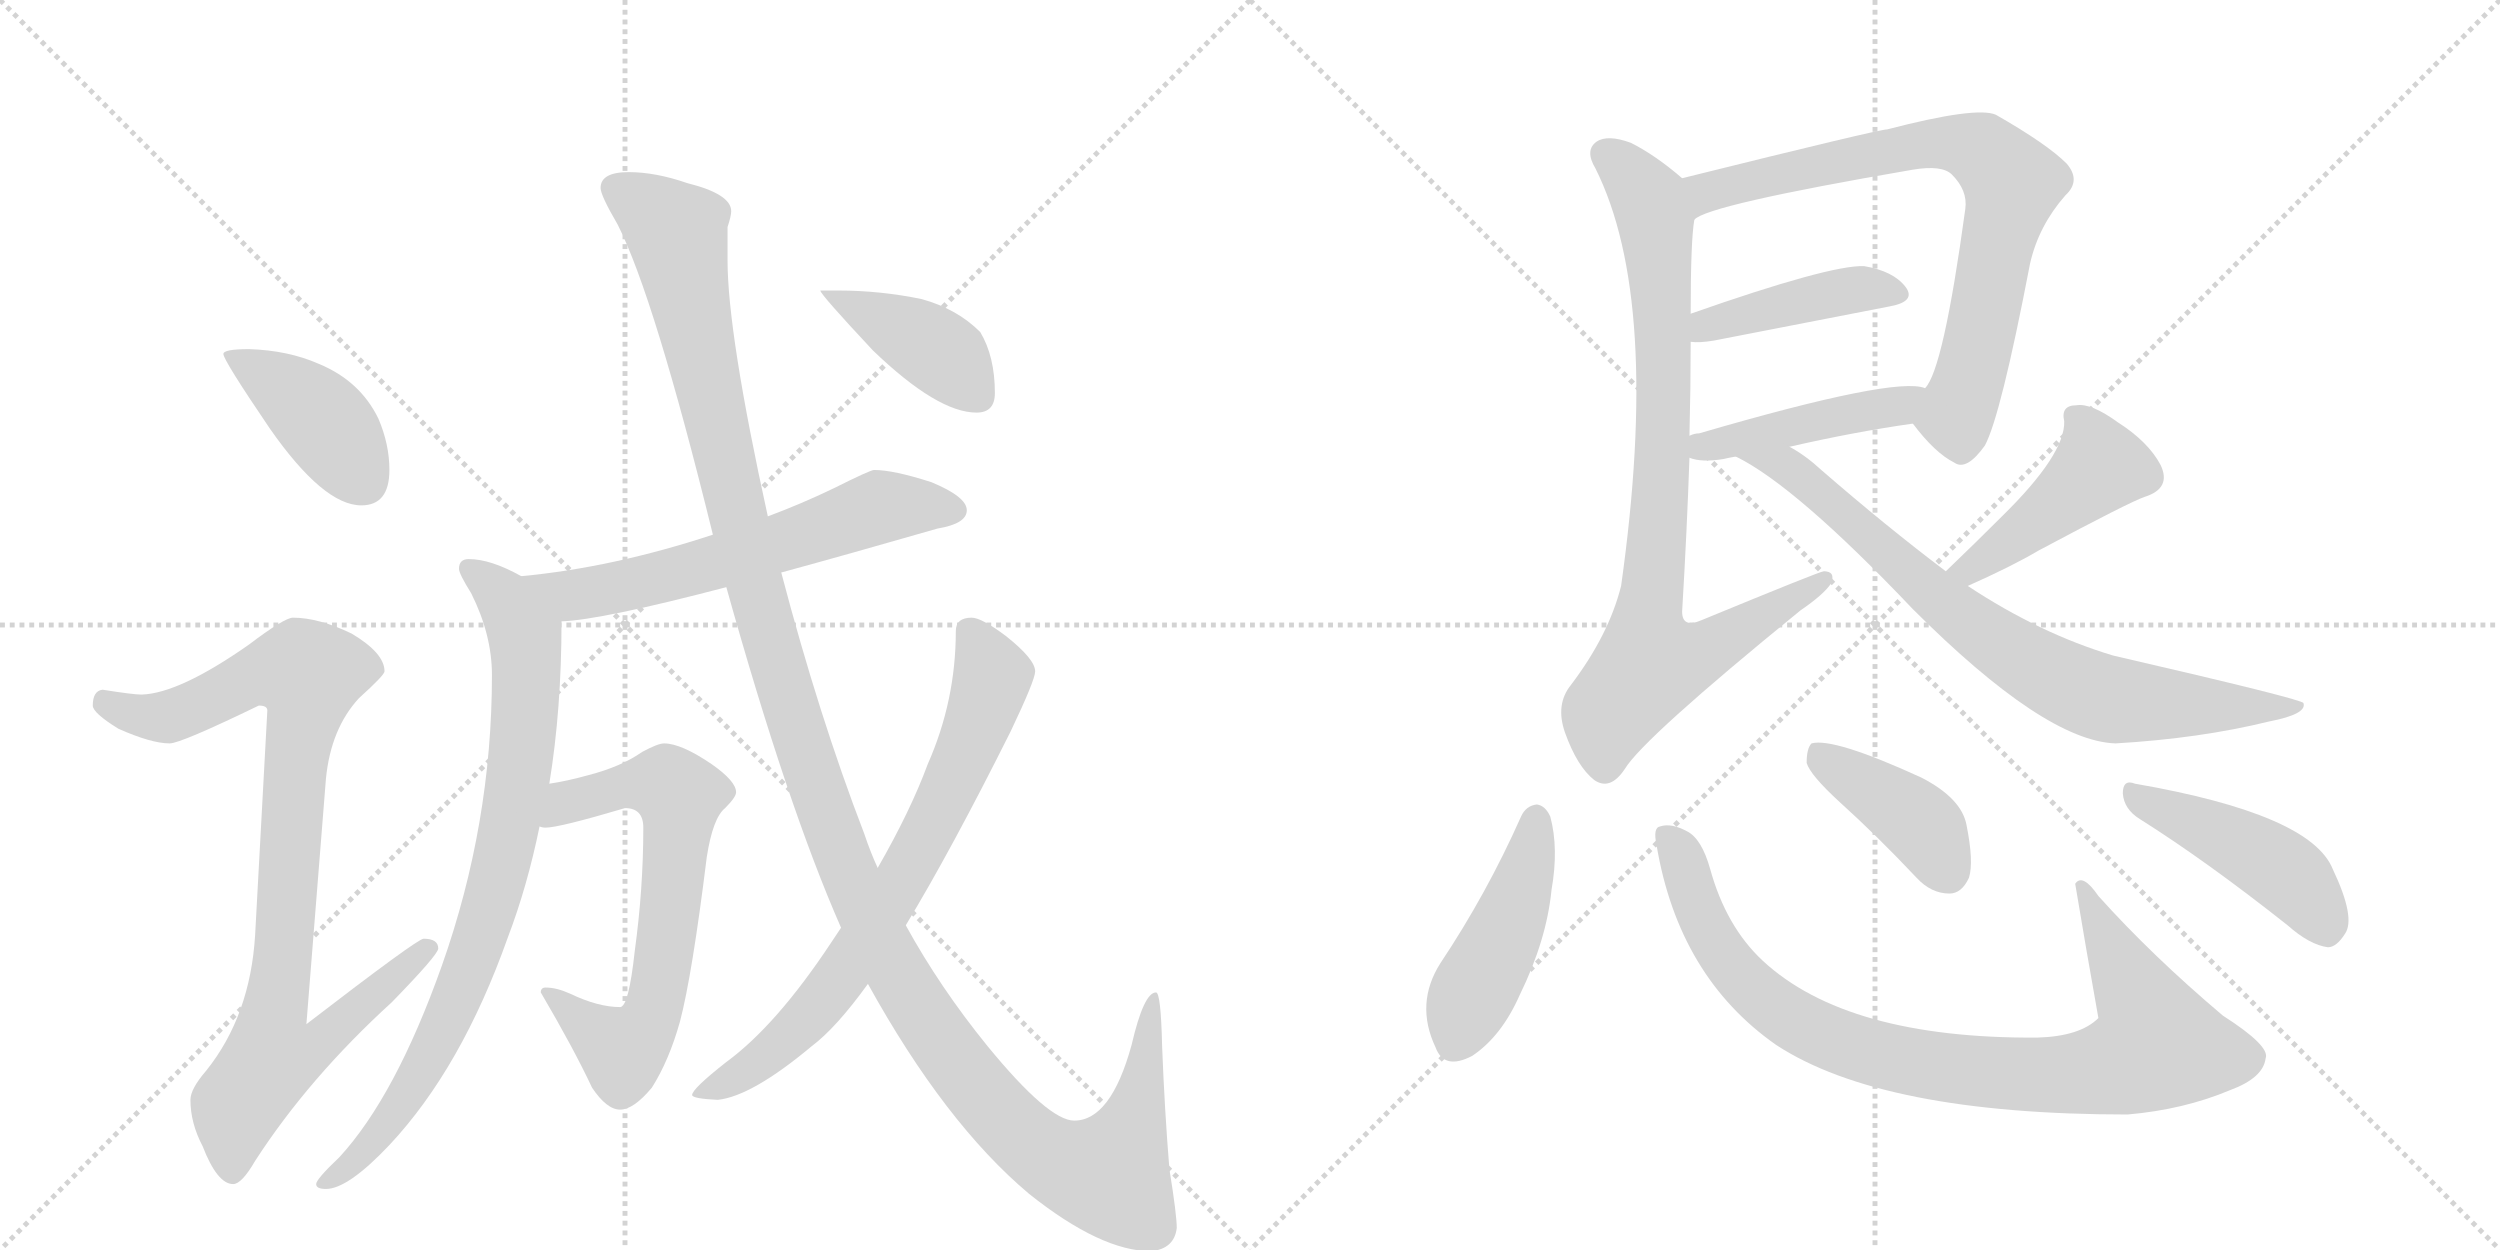 <svg version="1.1" viewBox="0 0 2048 1024" xmlns="http://www.w3.org/2000/svg">
  <g stroke="lightgray" stroke-dasharray="1,1" stroke-width="1" transform="scale(4, 4)">
    <line x1="0" y1="0" x2="256" y2="256"></line>
    <line x1="256" y1="0" x2="0" y2="256"></line>
    <line x1="128" y1="0" x2="128" y2="256"></line>
    <line x1="0" y1="128" x2="256" y2="128"></line>
    <line x1="256" y1="0" x2="512" y2="256"></line>
    <line x1="512" y1="0" x2="256" y2="256"></line>
    <line x1="384" y1="0" x2="384" y2="256"></line>
    <line x1="256" y1="128" x2="512" y2="128"></line>
  </g>
<g transform="scale(1, -1) translate(0, -850)">
   <style type="text/css">
    @keyframes keyframes0 {
      from {
       stroke: black;
       stroke-dashoffset: 410;
       stroke-width: 128;
       }
       57% {
       animation-timing-function: step-end;
       stroke: black;
       stroke-dashoffset: 0;
       stroke-width: 128;
       }
       to {
       stroke: black;
       stroke-width: 1024;
       }
       }
       #make-me-a-hanzi-animation-0 {
         animation: keyframes0 0.584s both;
         animation-delay: 0s;
         animation-timing-function: linear;
       }
    @keyframes keyframes1 {
      from {
       stroke: black;
       stroke-dashoffset: 921;
       stroke-width: 128;
       }
       75% {
       animation-timing-function: step-end;
       stroke: black;
       stroke-dashoffset: 0;
       stroke-width: 128;
       }
       to {
       stroke: black;
       stroke-width: 1024;
       }
       }
       #make-me-a-hanzi-animation-1 {
         animation: keyframes1 1s both;
         animation-delay: 0.584s;
         animation-timing-function: linear;
       }
    @keyframes keyframes2 {
      from {
       stroke: black;
       stroke-dashoffset: 617;
       stroke-width: 128;
       }
       67% {
       animation-timing-function: step-end;
       stroke: black;
       stroke-dashoffset: 0;
       stroke-width: 128;
       }
       to {
       stroke: black;
       stroke-width: 1024;
       }
       }
       #make-me-a-hanzi-animation-2 {
         animation: keyframes2 0.752s both;
         animation-delay: 1.583s;
         animation-timing-function: linear;
       }
    @keyframes keyframes3 {
      from {
       stroke: black;
       stroke-dashoffset: 820;
       stroke-width: 128;
       }
       73% {
       animation-timing-function: step-end;
       stroke: black;
       stroke-dashoffset: 0;
       stroke-width: 128;
       }
       to {
       stroke: black;
       stroke-width: 1024;
       }
       }
       #make-me-a-hanzi-animation-3 {
         animation: keyframes3 0.917s both;
         animation-delay: 2.335s;
         animation-timing-function: linear;
       }
    @keyframes keyframes4 {
      from {
       stroke: black;
       stroke-dashoffset: 670;
       stroke-width: 128;
       }
       69% {
       animation-timing-function: step-end;
       stroke: black;
       stroke-dashoffset: 0;
       stroke-width: 128;
       }
       to {
       stroke: black;
       stroke-width: 1024;
       }
       }
       #make-me-a-hanzi-animation-4 {
         animation: keyframes4 0.795s both;
         animation-delay: 3.253s;
         animation-timing-function: linear;
       }
    @keyframes keyframes5 {
      from {
       stroke: black;
       stroke-dashoffset: 1352;
       stroke-width: 128;
       }
       81% {
       animation-timing-function: step-end;
       stroke: black;
       stroke-dashoffset: 0;
       stroke-width: 128;
       }
       to {
       stroke: black;
       stroke-width: 1024;
       }
       }
       #make-me-a-hanzi-animation-5 {
         animation: keyframes5 1.35s both;
         animation-delay: 4.048s;
         animation-timing-function: linear;
       }
    @keyframes keyframes6 {
      from {
       stroke: black;
       stroke-dashoffset: 730;
       stroke-width: 128;
       }
       70% {
       animation-timing-function: step-end;
       stroke: black;
       stroke-dashoffset: 0;
       stroke-width: 128;
       }
       to {
       stroke: black;
       stroke-width: 1024;
       }
       }
       #make-me-a-hanzi-animation-6 {
         animation: keyframes6 0.844s both;
         animation-delay: 5.398s;
         animation-timing-function: linear;
       }
    @keyframes keyframes7 {
      from {
       stroke: black;
       stroke-dashoffset: 404;
       stroke-width: 128;
       }
       57% {
       animation-timing-function: step-end;
       stroke: black;
       stroke-dashoffset: 0;
       stroke-width: 128;
       }
       to {
       stroke: black;
       stroke-width: 1024;
       }
       }
       #make-me-a-hanzi-animation-7 {
         animation: keyframes7 0.579s both;
         animation-delay: 6.242s;
         animation-timing-function: linear;
       }
    @keyframes keyframes8 {
      from {
       stroke: black;
       stroke-dashoffset: 755;
       stroke-width: 128;
       }
       71% {
       animation-timing-function: step-end;
       stroke: black;
       stroke-dashoffset: 0;
       stroke-width: 128;
       }
       to {
       stroke: black;
       stroke-width: 1024;
       }
       }
       #make-me-a-hanzi-animation-8 {
         animation: keyframes8 0.864s both;
         animation-delay: 6.821s;
         animation-timing-function: linear;
       }
    @keyframes keyframes9 {
      from {
       stroke: black;
       stroke-dashoffset: 426;
       stroke-width: 128;
       }
       58% {
       animation-timing-function: step-end;
       stroke: black;
       stroke-dashoffset: 0;
       stroke-width: 128;
       }
       to {
       stroke: black;
       stroke-width: 1024;
       }
       }
       #make-me-a-hanzi-animation-9 {
         animation: keyframes9 0.597s both;
         animation-delay: 7.685s;
         animation-timing-function: linear;
       }
    @keyframes keyframes10 {
      from {
       stroke: black;
       stroke-dashoffset: 447;
       stroke-width: 128;
       }
       59% {
       animation-timing-function: step-end;
       stroke: black;
       stroke-dashoffset: 0;
       stroke-width: 128;
       }
       to {
       stroke: black;
       stroke-width: 1024;
       }
       }
       #make-me-a-hanzi-animation-10 {
         animation: keyframes10 0.614s both;
         animation-delay: 8.282s;
         animation-timing-function: linear;
       }
    @keyframes keyframes11 {
      from {
       stroke: black;
       stroke-dashoffset: 848;
       stroke-width: 128;
       }
       73% {
       animation-timing-function: step-end;
       stroke: black;
       stroke-dashoffset: 0;
       stroke-width: 128;
       }
       to {
       stroke: black;
       stroke-width: 1024;
       }
       }
       #make-me-a-hanzi-animation-11 {
         animation: keyframes11 0.94s both;
         animation-delay: 8.896s;
         animation-timing-function: linear;
       }
    @keyframes keyframes12 {
      from {
       stroke: black;
       stroke-dashoffset: 451;
       stroke-width: 128;
       }
       59% {
       animation-timing-function: step-end;
       stroke: black;
       stroke-dashoffset: 0;
       stroke-width: 128;
       }
       to {
       stroke: black;
       stroke-width: 1024;
       }
       }
       #make-me-a-hanzi-animation-12 {
         animation: keyframes12 0.617s both;
         animation-delay: 9.836s;
         animation-timing-function: linear;
       }
    @keyframes keyframes13 {
      from {
       stroke: black;
       stroke-dashoffset: 767;
       stroke-width: 128;
       }
       71% {
       animation-timing-function: step-end;
       stroke: black;
       stroke-dashoffset: 0;
       stroke-width: 128;
       }
       to {
       stroke: black;
       stroke-width: 1024;
       }
       }
       #make-me-a-hanzi-animation-13 {
         animation: keyframes13 0.874s both;
         animation-delay: 10.453s;
         animation-timing-function: linear;
       }
    @keyframes keyframes14 {
      from {
       stroke: black;
       stroke-dashoffset: 450;
       stroke-width: 128;
       }
       59% {
       animation-timing-function: step-end;
       stroke: black;
       stroke-dashoffset: 0;
       stroke-width: 128;
       }
       to {
       stroke: black;
       stroke-width: 1024;
       }
       }
       #make-me-a-hanzi-animation-14 {
         animation: keyframes14 0.616s both;
         animation-delay: 11.327s;
         animation-timing-function: linear;
       }
    @keyframes keyframes15 {
      from {
       stroke: black;
       stroke-dashoffset: 892;
       stroke-width: 128;
       }
       74% {
       animation-timing-function: step-end;
       stroke: black;
       stroke-dashoffset: 0;
       stroke-width: 128;
       }
       to {
       stroke: black;
       stroke-width: 1024;
       }
       }
       #make-me-a-hanzi-animation-15 {
         animation: keyframes15 0.976s both;
         animation-delay: 11.943s;
         animation-timing-function: linear;
       }
    @keyframes keyframes16 {
      from {
       stroke: black;
       stroke-dashoffset: 405;
       stroke-width: 128;
       }
       57% {
       animation-timing-function: step-end;
       stroke: black;
       stroke-dashoffset: 0;
       stroke-width: 128;
       }
       to {
       stroke: black;
       stroke-width: 1024;
       }
       }
       #make-me-a-hanzi-animation-16 {
         animation: keyframes16 0.58s both;
         animation-delay: 12.919s;
         animation-timing-function: linear;
       }
    @keyframes keyframes17 {
      from {
       stroke: black;
       stroke-dashoffset: 451;
       stroke-width: 128;
       }
       59% {
       animation-timing-function: step-end;
       stroke: black;
       stroke-dashoffset: 0;
       stroke-width: 128;
       }
       to {
       stroke: black;
       stroke-width: 1024;
       }
       }
       #make-me-a-hanzi-animation-17 {
         animation: keyframes17 0.617s both;
         animation-delay: 13.499s;
         animation-timing-function: linear;
       }
</style>
<path d="M 204 564 Q 183 564 183 560 Q 183 555 221 499 Q 265 436 296 436 Q 319 436 319 465 Q 319 486 310 507 Q 295 538 261 552 Q 236 563 204 564 Z" fill="lightgray"></path> 
<path d="M 240 344 Q 233 344 204 322 Q 147 282 116 281 Q 109 281 84 285 Q 76 284 76 272 Q 76 266 97 253 Q 124 241 139 241 Q 148 241 212 272 Q 219 272 219 268 L 209 84 Q 205 18 169 -27 Q 156 -42 156 -51 Q 156 -70 166 -89 Q 178 -120 191 -120 Q 198 -120 209 -101 Q 253 -33 321 29 Q 359 68 359 73 Q 359 81 347 81 Q 342 81 251 11 L 267 212 Q 271 253 294 278 Q 315 297 315 300 Q 315 315 288 331 Q 261 344 240 344 Z" fill="lightgray"></path> 
<path d="M 716 465 Q 713 465 683 450 Q 656 437 629 427 L 584 412 Q 502 385 427 378 C 397 375 430 339 460 341 Q 492 342 595 369 L 640 381 Q 695 396 768 417 Q 792 421 792 432 Q 792 443 763 455 Q 732 465 716 465 Z" fill="lightgray"></path> 
<path d="M 427 378 Q 402 392 384 392 Q 376 392 376 384 Q 376 380 386 364 Q 403 330 403 297 Q 403 175 362 59 Q 324 -48 278 -98 Q 259 -116 259 -120 Q 259 -124 267 -124 Q 285 -124 319 -88 Q 378 -25 416 82 Q 432 124 442 173 L 450 208 Q 460 269 460 341 C 460 362 454 365 427 378 Z" fill="lightgray"></path> 
<path d="M 442 173 Q 444 172 447 172 Q 458 172 512 188 Q 527 188 527 172 Q 527 122 520 71 Q 515 25 508 25 Q 490 25 467 36 Q 456 41 447 41 Q 443 41 443 37 Q 470 -9 485 -41 Q 497 -59 508 -59 Q 519 -59 534 -41 Q 548 -19 557 13 Q 567 51 579 148 Q 584 180 594 188 Q 603 197 603 201 Q 603 210 583 224 Q 558 241 544 241 Q 539 241 526 234 Q 509 222 482 215 Q 464 210 450 208 C 420 203 412 173 442 173 Z" fill="lightgray"></path> 
<path d="M 629 427 Q 596 577 596 637 L 596 664 Q 599 673 599 677 Q 599 691 563 700 Q 537 709 515 709 Q 492 709 492 696 Q 492 690 506 666 Q 536 607 584 412 L 595 369 Q 645 190 689 90 L 711 44 Q 774 -70 843 -128 Q 902 -175 943 -175 Q 962 -173 964 -156 Q 964 -145 958 -108 Q 954 -59 952 -7 Q 951 37 947 37 Q 937 37 927 -6 Q 910 -68 880 -68 Q 859 -68 809 -7 Q 770 41 742 92 L 719 139 Q 713 152 708 167 Q 671 263 640 381 L 629 427 Z" fill="lightgray"></path> 
<path d="M 689 90 L 681 78 Q 636 10 595 -20 Q 567 -42 567 -47 Q 567 -50 588 -51 Q 616 -48 665 -7 Q 685 8 711 44 L 742 92 Q 779 153 828 251 Q 848 293 848 300 Q 848 310 824 329 Q 804 344 796 344 Q 783 344 783 333 Q 783 276 760 224 Q 746 186 719 139 L 689 90 Z" fill="lightgray"></path> 
<path d="M 687 612 L 672 612 Q 672 609 715 563 Q 768 512 800 512 Q 815 512 815 528 Q 815 558 803 578 Q 784 597 755 605 Q 721 612 687 612 Z" fill="lightgray"></path> 
<path d="M 1567 503 Q 1585 479 1601 471 Q 1611 464 1626 485 Q 1639 509 1663 634 Q 1670 665 1692 690 Q 1705 702 1693 716 Q 1677 732 1635 756 Q 1619 763 1546 744 Q 1539 744 1378 704 C 1349 697 1361 657 1388 670 Q 1398 682 1567 711 Q 1591 715 1599 707 Q 1612 694 1610 679 Q 1592 547 1577 532 C 1564 507 1564 507 1567 503 Z" fill="lightgray"></path> 
<path d="M 1385 570 Q 1392 569 1404 571 Q 1486 587 1548 599 Q 1570 603 1561 615 Q 1551 628 1527 632 Q 1499 633 1385 593 C 1357 583 1355 572 1385 570 Z" fill="lightgray"></path> 
<path d="M 1466 484 Q 1518 496 1567 503 C 1597 507 1606 525 1577 532 Q 1553 542 1392 495 Q 1388 495 1384 493 C 1355 484 1355 483 1384 475 Q 1394 471 1412 474 Q 1416 475 1422 476 L 1466 484 Z" fill="lightgray"></path> 
<path d="M 1378 704 Q 1356 723 1336 733 Q 1317 740 1308 734 Q 1298 727 1307 712 Q 1361 604 1328 370 Q 1318 330 1287 289 Q 1274 273 1282 250 Q 1292 222 1306 211 Q 1319 202 1331 220 Q 1346 245 1475 350 Q 1494 363 1500 372 Q 1504 382 1494 382 Q 1491 382 1394 342 Q 1378 335 1378 349 Q 1382 416 1384 475 L 1384 493 Q 1385 533 1385 570 L 1385 593 Q 1385 653 1388 670 C 1390 694 1390 694 1378 704 Z" fill="lightgray"></path> 
<path d="M 1612 370 Q 1648 386 1670 399 Q 1745 439 1757 443 Q 1779 450 1770 469 Q 1760 488 1735 504 Q 1713 520 1701 518 Q 1688 518 1691 505 Q 1692 478 1640 427 Q 1618 405 1594 382 C 1572 361 1585 358 1612 370 Z" fill="lightgray"></path> 
<path d="M 1594 382 Q 1545 419 1492 465 Q 1479 477 1466 484 C 1441 500 1396 491 1422 476 Q 1471 452 1567 351 Q 1675 243 1733 241 Q 1802 245 1859 259 Q 1890 265 1887 274 Q 1887 277 1731 313 Q 1671 331 1612 370 L 1594 382 Z" fill="lightgray"></path> 
<path d="M 1246 181 Q 1218 118 1180 61 Q 1159 28 1176 -8 Q 1183 -27 1206 -15 Q 1230 1 1245 35 Q 1267 80 1271 121 Q 1277 155 1270 181 Q 1266 190 1259 191 Q 1250 190 1246 181 Z" fill="lightgray"></path> 
<path d="M 1357 158 Q 1375 50 1455 -6 Q 1542 -63 1743 -63 Q 1789 -59 1827 -43 Q 1854 -33 1856 -17 Q 1860 -7 1821 18 Q 1763 67 1719 116 Q 1706 135 1700 126 Q 1709 72 1719 16 Q 1704 1 1669 0 Q 1513 -1 1444 63 Q 1414 91 1401 138 Q 1394 163 1382 169 Q 1369 176 1360 173 Q 1354 172 1357 158 Z" fill="lightgray"></path> 
<path d="M 1507 193 Q 1538 165 1570 131 Q 1582 118 1597 118 Q 1607 118 1613 131 Q 1617 144 1611 174 Q 1607 196 1574 213 Q 1502 246 1484 241 Q 1480 237 1480 225 Q 1483 215 1507 193 Z" fill="lightgray"></path> 
<path d="M 1753 179 Q 1807 145 1874 92 Q 1892 76 1907 74 Q 1914 74 1921 85 Q 1930 98 1911 138 Q 1893 183 1749 208 Q 1739 212 1739 200 Q 1740 187 1753 179 Z" fill="lightgray"></path> 
      <clipPath id="make-me-a-hanzi-clip-0">
      <path d="M 204 564 Q 183 564 183 560 Q 183 555 221 499 Q 265 436 296 436 Q 319 436 319 465 Q 319 486 310 507 Q 295 538 261 552 Q 236 563 204 564 Z" fill="lightgray"></path>
      </clipPath>
      <path clip-path="url(#make-me-a-hanzi-clip-0)" d="M 187 559 L 259 511 L 298 456 " fill="none" id="make-me-a-hanzi-animation-0" stroke-dasharray="282 564" stroke-linecap="round"></path>

      <clipPath id="make-me-a-hanzi-clip-1">
      <path d="M 240 344 Q 233 344 204 322 Q 147 282 116 281 Q 109 281 84 285 Q 76 284 76 272 Q 76 266 97 253 Q 124 241 139 241 Q 148 241 212 272 Q 219 272 219 268 L 209 84 Q 205 18 169 -27 Q 156 -42 156 -51 Q 156 -70 166 -89 Q 178 -120 191 -120 Q 198 -120 209 -101 Q 253 -33 321 29 Q 359 68 359 73 Q 359 81 347 81 Q 342 81 251 11 L 267 212 Q 271 253 294 278 Q 315 297 315 300 Q 315 315 288 331 Q 261 344 240 344 Z" fill="lightgray"></path>
      </clipPath>
      <path clip-path="url(#make-me-a-hanzi-clip-1)" d="M 87 274 L 112 264 L 137 263 L 209 297 L 253 297 L 225 21 L 263 18 L 271 8 L 255 -10 L 222 -16 L 194 -55 L 190 -110 " fill="none" id="make-me-a-hanzi-animation-1" stroke-dasharray="793 1586" stroke-linecap="round"></path>

      <clipPath id="make-me-a-hanzi-clip-2">
      <path d="M 716 465 Q 713 465 683 450 Q 656 437 629 427 L 584 412 Q 502 385 427 378 C 397 375 430 339 460 341 Q 492 342 595 369 L 640 381 Q 695 396 768 417 Q 792 421 792 432 Q 792 443 763 455 Q 732 465 716 465 Z" fill="lightgray"></path>
      </clipPath>
      <path clip-path="url(#make-me-a-hanzi-clip-2)" d="M 434 376 L 469 362 L 579 386 L 718 434 L 782 432 " fill="none" id="make-me-a-hanzi-animation-2" stroke-dasharray="489 978" stroke-linecap="round"></path>

      <clipPath id="make-me-a-hanzi-clip-3">
      <path d="M 427 378 Q 402 392 384 392 Q 376 392 376 384 Q 376 380 386 364 Q 403 330 403 297 Q 403 175 362 59 Q 324 -48 278 -98 Q 259 -116 259 -120 Q 259 -124 267 -124 Q 285 -124 319 -88 Q 378 -25 416 82 Q 432 124 442 173 L 450 208 Q 460 269 460 341 C 460 362 454 365 427 378 Z" fill="lightgray"></path>
      </clipPath>
      <path clip-path="url(#make-me-a-hanzi-clip-3)" d="M 385 383 L 410 364 L 431 318 L 426 219 L 407 125 L 382 50 L 337 -42 L 304 -89 L 265 -118 " fill="none" id="make-me-a-hanzi-animation-3" stroke-dasharray="692 1384" stroke-linecap="round"></path>

      <clipPath id="make-me-a-hanzi-clip-4">
      <path d="M 442 173 Q 444 172 447 172 Q 458 172 512 188 Q 527 188 527 172 Q 527 122 520 71 Q 515 25 508 25 Q 490 25 467 36 Q 456 41 447 41 Q 443 41 443 37 Q 470 -9 485 -41 Q 497 -59 508 -59 Q 519 -59 534 -41 Q 548 -19 557 13 Q 567 51 579 148 Q 584 180 594 188 Q 603 197 603 201 Q 603 210 583 224 Q 558 241 544 241 Q 539 241 526 234 Q 509 222 482 215 Q 464 210 450 208 C 420 203 412 173 442 173 Z" fill="lightgray"></path>
      </clipPath>
      <path clip-path="url(#make-me-a-hanzi-clip-4)" d="M 446 178 L 469 194 L 513 207 L 533 209 L 557 199 L 547 85 L 530 11 L 510 -11 L 451 33 " fill="none" id="make-me-a-hanzi-animation-4" stroke-dasharray="542 1084" stroke-linecap="round"></path>

      <clipPath id="make-me-a-hanzi-clip-5">
      <path d="M 629 427 Q 596 577 596 637 L 596 664 Q 599 673 599 677 Q 599 691 563 700 Q 537 709 515 709 Q 492 709 492 696 Q 492 690 506 666 Q 536 607 584 412 L 595 369 Q 645 190 689 90 L 711 44 Q 774 -70 843 -128 Q 902 -175 943 -175 Q 962 -173 964 -156 Q 964 -145 958 -108 Q 954 -59 952 -7 Q 951 37 947 37 Q 937 37 927 -6 Q 910 -68 880 -68 Q 859 -68 809 -7 Q 770 41 742 92 L 719 139 Q 713 152 708 167 Q 671 263 640 381 L 629 427 Z" fill="lightgray"></path>
      </clipPath>
      <path clip-path="url(#make-me-a-hanzi-clip-5)" d="M 504 696 L 555 657 L 603 429 L 634 312 L 708 105 L 765 5 L 840 -84 L 873 -105 L 908 -113 L 931 -60 L 945 33 " fill="none" id="make-me-a-hanzi-animation-5" stroke-dasharray="1224 2448" stroke-linecap="round"></path>

      <clipPath id="make-me-a-hanzi-clip-6">
      <path d="M 689 90 L 681 78 Q 636 10 595 -20 Q 567 -42 567 -47 Q 567 -50 588 -51 Q 616 -48 665 -7 Q 685 8 711 44 L 742 92 Q 779 153 828 251 Q 848 293 848 300 Q 848 310 824 329 Q 804 344 796 344 Q 783 344 783 333 Q 783 276 760 224 Q 746 186 719 139 L 689 90 Z" fill="lightgray"></path>
      </clipPath>
      <path clip-path="url(#make-me-a-hanzi-clip-6)" d="M 794 334 L 813 296 L 793 238 L 746 141 L 689 50 L 657 11 L 609 -29 L 571 -46 " fill="none" id="make-me-a-hanzi-animation-6" stroke-dasharray="602 1204" stroke-linecap="round"></path>

      <clipPath id="make-me-a-hanzi-clip-7">
      <path d="M 687 612 L 672 612 Q 672 609 715 563 Q 768 512 800 512 Q 815 512 815 528 Q 815 558 803 578 Q 784 597 755 605 Q 721 612 687 612 Z" fill="lightgray"></path>
      </clipPath>
      <path clip-path="url(#make-me-a-hanzi-clip-7)" d="M 681 609 L 770 561 L 801 526 " fill="none" id="make-me-a-hanzi-animation-7" stroke-dasharray="276 552" stroke-linecap="round"></path>

      <clipPath id="make-me-a-hanzi-clip-8">
      <path d="M 1567 503 Q 1585 479 1601 471 Q 1611 464 1626 485 Q 1639 509 1663 634 Q 1670 665 1692 690 Q 1705 702 1693 716 Q 1677 732 1635 756 Q 1619 763 1546 744 Q 1539 744 1378 704 C 1349 697 1361 657 1388 670 Q 1398 682 1567 711 Q 1591 715 1599 707 Q 1612 694 1610 679 Q 1592 547 1577 532 C 1564 507 1564 507 1567 503 Z" fill="lightgray"></path>
      </clipPath>
      <path clip-path="url(#make-me-a-hanzi-clip-8)" d="M 1391 679 L 1397 691 L 1422 701 L 1551 724 L 1561 731 L 1600 733 L 1627 724 L 1648 700 L 1625 584 L 1602 509 L 1607 490 " fill="none" id="make-me-a-hanzi-animation-8" stroke-dasharray="627 1254" stroke-linecap="round"></path>

      <clipPath id="make-me-a-hanzi-clip-9">
      <path d="M 1385 570 Q 1392 569 1404 571 Q 1486 587 1548 599 Q 1570 603 1561 615 Q 1551 628 1527 632 Q 1499 633 1385 593 C 1357 583 1355 572 1385 570 Z" fill="lightgray"></path>
      </clipPath>
      <path clip-path="url(#make-me-a-hanzi-clip-9)" d="M 1389 576 L 1400 586 L 1489 607 L 1530 614 L 1552 609 " fill="none" id="make-me-a-hanzi-animation-9" stroke-dasharray="298 596" stroke-linecap="round"></path>

      <clipPath id="make-me-a-hanzi-clip-10">
      <path d="M 1466 484 Q 1518 496 1567 503 C 1597 507 1606 525 1577 532 Q 1553 542 1392 495 Q 1388 495 1384 493 C 1355 484 1355 483 1384 475 Q 1394 471 1412 474 Q 1416 475 1422 476 L 1466 484 Z" fill="lightgray"></path>
      </clipPath>
      <path clip-path="url(#make-me-a-hanzi-clip-10)" d="M 1389 489 L 1395 484 L 1427 490 L 1573 525 " fill="none" id="make-me-a-hanzi-animation-10" stroke-dasharray="319 638" stroke-linecap="round"></path>

      <clipPath id="make-me-a-hanzi-clip-11">
      <path d="M 1378 704 Q 1356 723 1336 733 Q 1317 740 1308 734 Q 1298 727 1307 712 Q 1361 604 1328 370 Q 1318 330 1287 289 Q 1274 273 1282 250 Q 1292 222 1306 211 Q 1319 202 1331 220 Q 1346 245 1475 350 Q 1494 363 1500 372 Q 1504 382 1494 382 Q 1491 382 1394 342 Q 1378 335 1378 349 Q 1382 416 1384 475 L 1384 493 Q 1385 533 1385 570 L 1385 593 Q 1385 653 1388 670 C 1390 694 1390 694 1378 704 Z" fill="lightgray"></path>
      </clipPath>
      <path clip-path="url(#make-me-a-hanzi-clip-11)" d="M 1317 723 L 1338 704 L 1354 678 L 1362 604 L 1362 468 L 1349 339 L 1352 306 L 1399 317 L 1494 375 " fill="none" id="make-me-a-hanzi-animation-11" stroke-dasharray="720 1440" stroke-linecap="round"></path>

      <clipPath id="make-me-a-hanzi-clip-12">
      <path d="M 1612 370 Q 1648 386 1670 399 Q 1745 439 1757 443 Q 1779 450 1770 469 Q 1760 488 1735 504 Q 1713 520 1701 518 Q 1688 518 1691 505 Q 1692 478 1640 427 Q 1618 405 1594 382 C 1572 361 1585 358 1612 370 Z" fill="lightgray"></path>
      </clipPath>
      <path clip-path="url(#make-me-a-hanzi-clip-12)" d="M 1699 509 L 1715 487 L 1720 468 L 1614 383 L 1602 384 " fill="none" id="make-me-a-hanzi-animation-12" stroke-dasharray="323 646" stroke-linecap="round"></path>

      <clipPath id="make-me-a-hanzi-clip-13">
      <path d="M 1594 382 Q 1545 419 1492 465 Q 1479 477 1466 484 C 1441 500 1396 491 1422 476 Q 1471 452 1567 351 Q 1675 243 1733 241 Q 1802 245 1859 259 Q 1890 265 1887 274 Q 1887 277 1731 313 Q 1671 331 1612 370 L 1594 382 Z" fill="lightgray"></path>
      </clipPath>
      <path clip-path="url(#make-me-a-hanzi-clip-13)" d="M 1437 472 L 1470 464 L 1589 357 L 1692 290 L 1756 274 L 1884 270 " fill="none" id="make-me-a-hanzi-animation-13" stroke-dasharray="639 1278" stroke-linecap="round"></path>

      <clipPath id="make-me-a-hanzi-clip-14">
      <path d="M 1246 181 Q 1218 118 1180 61 Q 1159 28 1176 -8 Q 1183 -27 1206 -15 Q 1230 1 1245 35 Q 1267 80 1271 121 Q 1277 155 1270 181 Q 1266 190 1259 191 Q 1250 190 1246 181 Z" fill="lightgray"></path>
      </clipPath>
      <path clip-path="url(#make-me-a-hanzi-clip-14)" d="M 1259 180 L 1240 106 L 1193 -2 " fill="none" id="make-me-a-hanzi-animation-14" stroke-dasharray="322 644" stroke-linecap="round"></path>

      <clipPath id="make-me-a-hanzi-clip-15">
      <path d="M 1357 158 Q 1375 50 1455 -6 Q 1542 -63 1743 -63 Q 1789 -59 1827 -43 Q 1854 -33 1856 -17 Q 1860 -7 1821 18 Q 1763 67 1719 116 Q 1706 135 1700 126 Q 1709 72 1719 16 Q 1704 1 1669 0 Q 1513 -1 1444 63 Q 1414 91 1401 138 Q 1394 163 1382 169 Q 1369 176 1360 173 Q 1354 172 1357 158 Z" fill="lightgray"></path>
      </clipPath>
      <path clip-path="url(#make-me-a-hanzi-clip-15)" d="M 1365 164 L 1377 148 L 1405 79 L 1451 26 L 1523 -9 L 1606 -27 L 1693 -31 L 1733 -24 L 1768 -5 L 1706 119 " fill="none" id="make-me-a-hanzi-animation-15" stroke-dasharray="764 1528" stroke-linecap="round"></path>

      <clipPath id="make-me-a-hanzi-clip-16">
      <path d="M 1507 193 Q 1538 165 1570 131 Q 1582 118 1597 118 Q 1607 118 1613 131 Q 1617 144 1611 174 Q 1607 196 1574 213 Q 1502 246 1484 241 Q 1480 237 1480 225 Q 1483 215 1507 193 Z" fill="lightgray"></path>
      </clipPath>
      <path clip-path="url(#make-me-a-hanzi-clip-16)" d="M 1488 235 L 1573 175 L 1596 136 " fill="none" id="make-me-a-hanzi-animation-16" stroke-dasharray="277 554" stroke-linecap="round"></path>

      <clipPath id="make-me-a-hanzi-clip-17">
      <path d="M 1753 179 Q 1807 145 1874 92 Q 1892 76 1907 74 Q 1914 74 1921 85 Q 1930 98 1911 138 Q 1893 183 1749 208 Q 1739 212 1739 200 Q 1740 187 1753 179 Z" fill="lightgray"></path>
      </clipPath>
      <path clip-path="url(#make-me-a-hanzi-clip-17)" d="M 1750 197 L 1864 141 L 1889 118 L 1905 88 " fill="none" id="make-me-a-hanzi-animation-17" stroke-dasharray="323 646" stroke-linecap="round"></path>

</g>
</svg>
